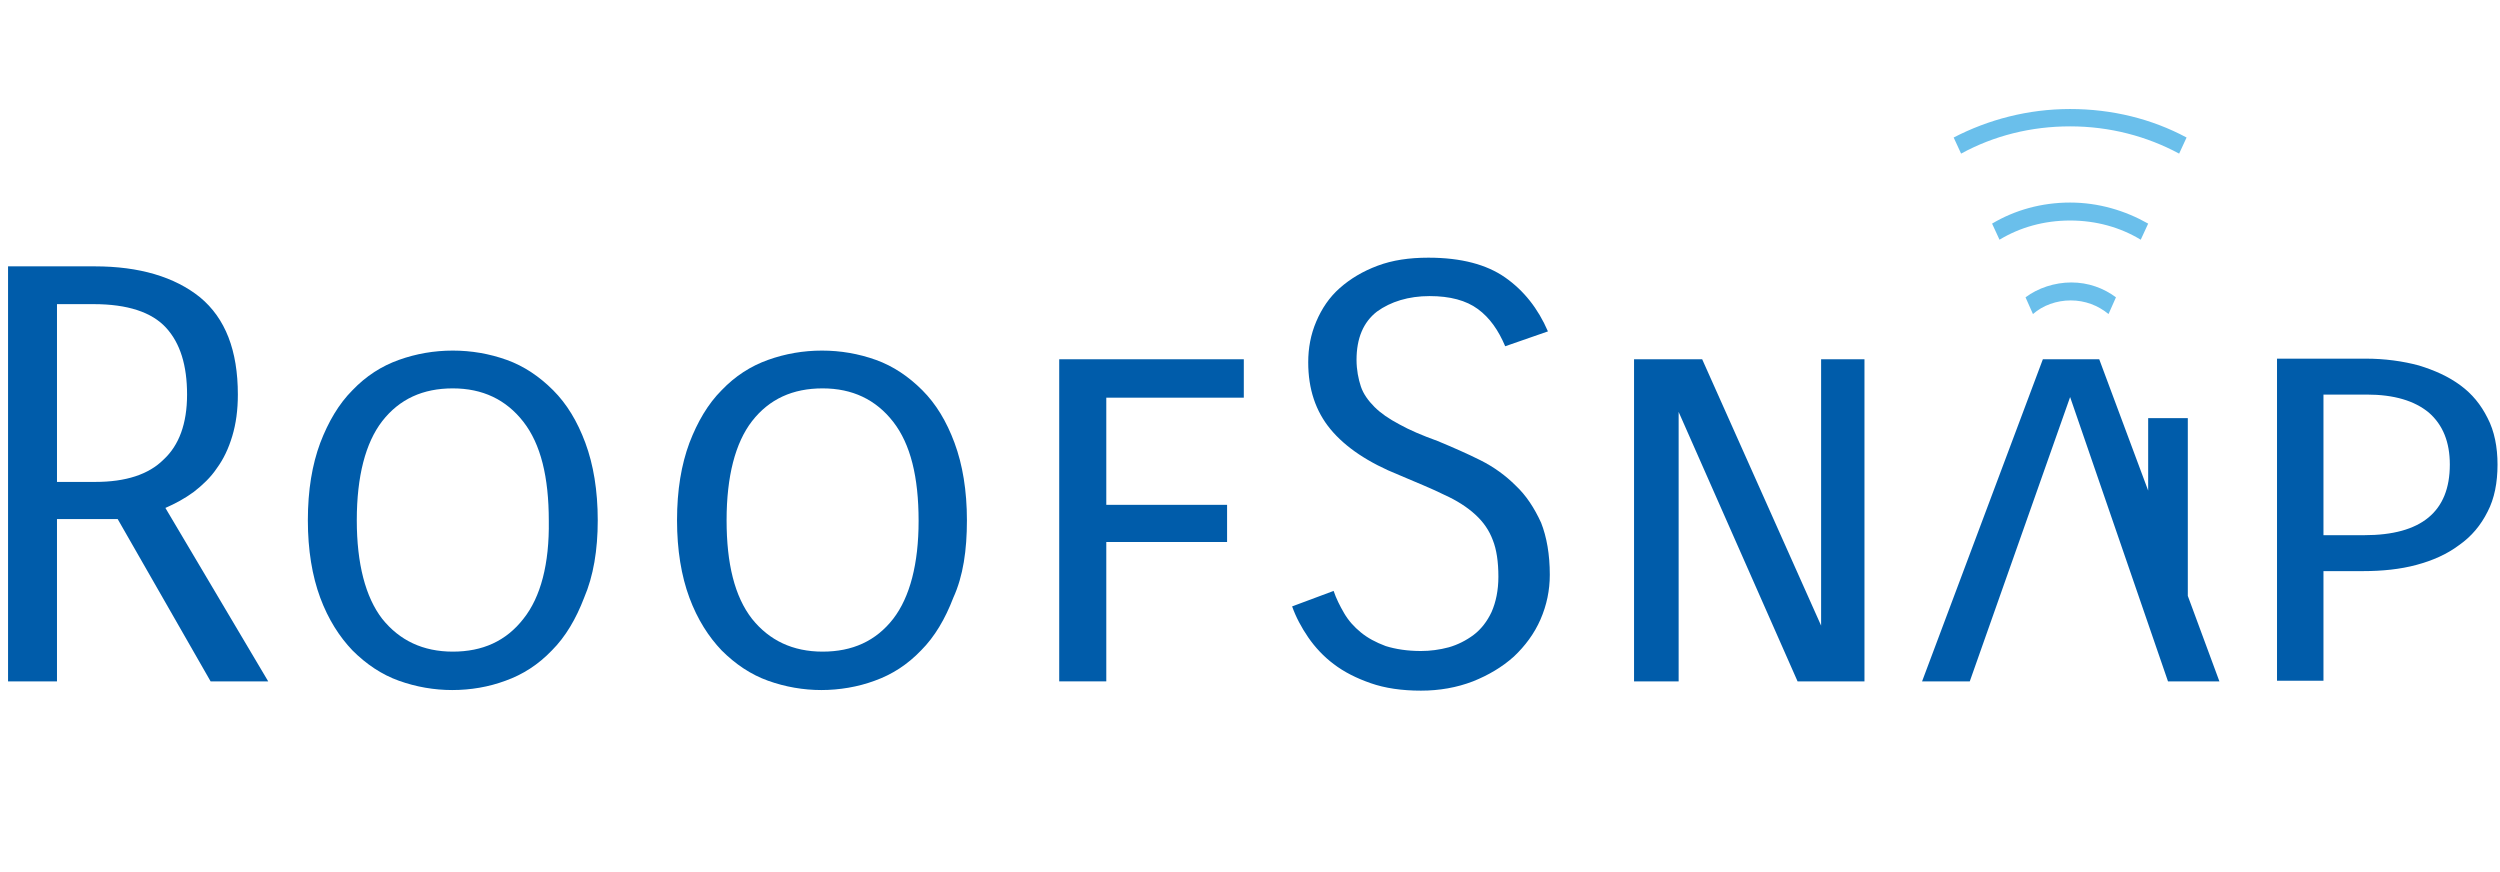 <?xml version="1.0" encoding="utf-8"?>
<!-- Generator: Adobe Illustrator 26.0.3, SVG Export Plug-In . SVG Version: 6.00 Build 0)  -->
<svg version="1.1" id="Layer_1" xmlns="http://www.w3.org/2000/svg" xmlns:xlink="http://www.w3.org/1999/xlink" x="0px" y="0px"
	 viewBox="0 0 403.6 140.8" style="enable-background:new 0 0 403.6 140.8;" xml:space="preserve">
<style type="text/css">
	.st0{enable-background:new    ;}
	.st1{fill:#005CAA;}
	.st2{fill:#6ABFEB;}
</style>
<g>
	<g>
		<g class="st0">
			<path class="st1" d="M43.3,110L26.7,82c1.6-0.7,3.1-1.5,4.6-2.6c1.4-1.1,2.7-2.3,3.7-3.8c1.1-1.5,1.9-3.2,2.5-5.2
				c0.6-2,0.9-4.2,0.9-6.7c0-7.1-2-12.3-6.1-15.7c-4.1-3.3-9.8-5-17-5H1.3V110h7.9V83.8H19l15,26.2H43.3z M15.4,77.8H9.2V49.1h5.9
				c5.5,0,9.4,1.3,11.7,3.8c2.3,2.5,3.4,6.1,3.4,10.8c0,4.7-1.3,8.2-3.8,10.5C24,76.6,20.3,77.8,15.4,77.8z"/>
			<path class="st1" d="M96.5,84c0-4.8-0.7-9-2-12.5c-1.3-3.5-3-6.3-5.2-8.5c-2.2-2.2-4.7-3.9-7.5-4.9c-2.8-1-5.7-1.5-8.7-1.5
				c-3,0-5.9,0.5-8.7,1.5c-2.8,1-5.3,2.6-7.5,4.9c-2.2,2.2-3.9,5.1-5.2,8.5c-1.3,3.5-2,7.6-2,12.5c0,4.8,0.7,9,2,12.5
				c1.3,3.5,3.1,6.3,5.2,8.5c2.2,2.2,4.7,3.9,7.5,4.9c2.8,1,5.7,1.5,8.6,1.5c3,0,5.9-0.5,8.6-1.5c2.8-1,5.3-2.6,7.5-4.9
				c2.2-2.2,3.9-5.1,5.2-8.5C95.8,93,96.5,88.8,96.5,84z M84.5,99.9c-2.8,3.6-6.6,5.3-11.4,5.3c-4.8,0-8.6-1.8-11.4-5.3
				C59,96.4,57.6,91,57.6,84c0-7.1,1.4-12.5,4.1-16c2.8-3.6,6.6-5.3,11.4-5.3c4.8,0,8.6,1.8,11.4,5.4c2.8,3.6,4.1,8.9,4.1,16
				C88.7,91,87.3,96.4,84.5,99.9z"/>
			<path class="st1" d="M156.1,84c0-4.8-0.7-9-2-12.5c-1.3-3.5-3-6.3-5.2-8.5c-2.2-2.2-4.7-3.9-7.5-4.9c-2.8-1-5.7-1.5-8.7-1.5
				s-5.9,0.5-8.7,1.5c-2.8,1-5.3,2.6-7.5,4.9c-2.2,2.2-3.9,5.1-5.2,8.5c-1.3,3.5-2,7.6-2,12.5c0,4.8,0.7,9,2,12.5
				c1.3,3.5,3.1,6.3,5.2,8.5c2.2,2.2,4.7,3.9,7.5,4.9c2.8,1,5.7,1.5,8.6,1.5s5.9-0.5,8.6-1.5c2.8-1,5.3-2.6,7.5-4.9
				c2.2-2.2,3.9-5.1,5.2-8.5C155.5,93,156.1,88.8,156.1,84z M144.2,99.9c-2.8,3.6-6.6,5.3-11.4,5.3c-4.8,0-8.6-1.8-11.4-5.3
				c-2.8-3.6-4.1-8.9-4.1-15.9c0-7.1,1.4-12.5,4.1-16c2.8-3.6,6.6-5.3,11.4-5.3c4.8,0,8.6,1.8,11.4,5.4c2.8,3.6,4.1,8.9,4.1,16
				C148.3,91,146.9,96.4,144.2,99.9z"/>
			<polygon class="st1" points="178.6,87.5 198.1,87.5 198.1,81.5 178.6,81.5 178.6,64.2 200.8,64.2 200.8,58 171,58 171,110 
				178.6,110 			"/>
			<path class="st1" d="M244.7,78.4c-1.6-1.6-3.5-3-5.7-4.1c-2.2-1.1-4.5-2.1-6.9-3.1c-2.5-0.9-4.6-1.8-6.2-2.7
				c-1.7-0.9-3-1.8-4-2.8c-1-1-1.8-2.1-2.2-3.3c-0.4-1.2-0.7-2.7-0.7-4.3c0-3.5,1.1-6.1,3.3-7.8c2.2-1.6,5.1-2.5,8.5-2.5
				c3.3,0,5.9,0.7,7.8,2.1c1.9,1.4,3.3,3.4,4.4,6l6.9-2.4c-1.6-3.7-3.9-6.6-6.9-8.7c-3-2.1-7.1-3.2-12.4-3.2c-3.1,0-5.8,0.4-8.2,1.3
				c-2.4,0.9-4.4,2.1-6.1,3.6c-1.7,1.5-2.9,3.3-3.8,5.4c-0.9,2.1-1.3,4.3-1.3,6.6c0,4.3,1.2,7.9,3.6,10.8c2.4,2.9,6.1,5.4,11.1,7.4
				c2.8,1.2,5.3,2.2,7.3,3.2c2,0.9,3.7,2,5,3.2c1.3,1.2,2.2,2.5,2.8,4.1c0.6,1.5,0.9,3.5,0.9,5.9c0,2.2-0.4,4.1-1.1,5.7
				c-0.7,1.5-1.7,2.8-2.9,3.7c-1.2,0.9-2.6,1.6-4,2c-1.5,0.4-3,0.6-4.5,0.6c-2.2,0-4.1-0.3-5.7-0.8c-1.6-0.6-2.9-1.3-4-2.2
				c-1.1-0.9-2-1.9-2.7-3.1c-0.7-1.2-1.3-2.4-1.7-3.6l-6.7,2.5c0.6,1.7,1.5,3.4,2.6,5c1.1,1.6,2.5,3.1,4.1,4.3
				c1.7,1.3,3.7,2.3,6,3.1c2.3,0.8,5,1.2,8.1,1.2c3,0,5.8-0.5,8.4-1.5c2.5-1,4.7-2.3,6.6-4c1.8-1.7,3.3-3.7,4.3-6
				c1-2.3,1.5-4.7,1.5-7.2c0-3.3-0.5-6.1-1.4-8.4C247.7,82,246.4,80,244.7,78.4z"/>
			<polygon class="st1" points="301,110 301,58 294,58 294,101 274.8,58 263.8,58 263.8,110 271,110 271,66.5 290.2,110 			"/>
			<path class="st1" d="M401.6,82.6c1.1-2.1,1.6-4.7,1.6-7.6c0-2.8-0.5-5.4-1.6-7.5c-1.1-2.2-2.5-3.9-4.4-5.3
				c-1.9-1.4-4.1-2.4-6.7-3.2c-2.6-0.7-5.5-1.1-8.6-1.1h-14.3v52h7.5V92.2h6.4c3.1,0,6-0.3,8.6-1c2.6-0.7,4.9-1.7,6.9-3.2
				C399,86.6,400.5,84.8,401.6,82.6z M381.7,86.4h-6.6V63.7h7c4.4,0,7.7,1,10,2.9c2.3,2,3.4,4.8,3.4,8.4
				C395.5,82.6,390.9,86.4,381.7,86.4z"/>
			<polygon class="st1" points="334.2,64.1 350,110 358.3,110 353.2,96.2 353.2,67.5 346.8,67.5 346.8,79.2 338.9,58 329.8,58 
				310.3,110 318,110 			"/>
			<path class="st2" d="M346.8,36.1c-3.7-2.1-8-3.4-12.6-3.4s-8.9,1.2-12.6,3.4l1.2,2.6c3.3-2,7.2-3.1,11.4-3.1s8.1,1.1,11.4,3.1
				L346.8,36.1z"/>
			<path class="st2" d="M334.2,20.4c6.4,0,12.4,1.6,17.6,4.4l1.2-2.6c-5.6-3-12-4.6-18.8-4.6s-13.2,1.7-18.8,4.6l1.2,2.6
				C321.9,21.9,327.9,20.4,334.2,20.4z"/>
			<path class="st2" d="M327,48l1.2,2.7c1.6-1.4,3.8-2.2,6.1-2.2s4.4,0.8,6.1,2.2l1.2-2.7c-2-1.5-4.5-2.4-7.2-2.4S329,46.5,327,48z"
				/>
		</g>
	</g>
</g>
</svg>
